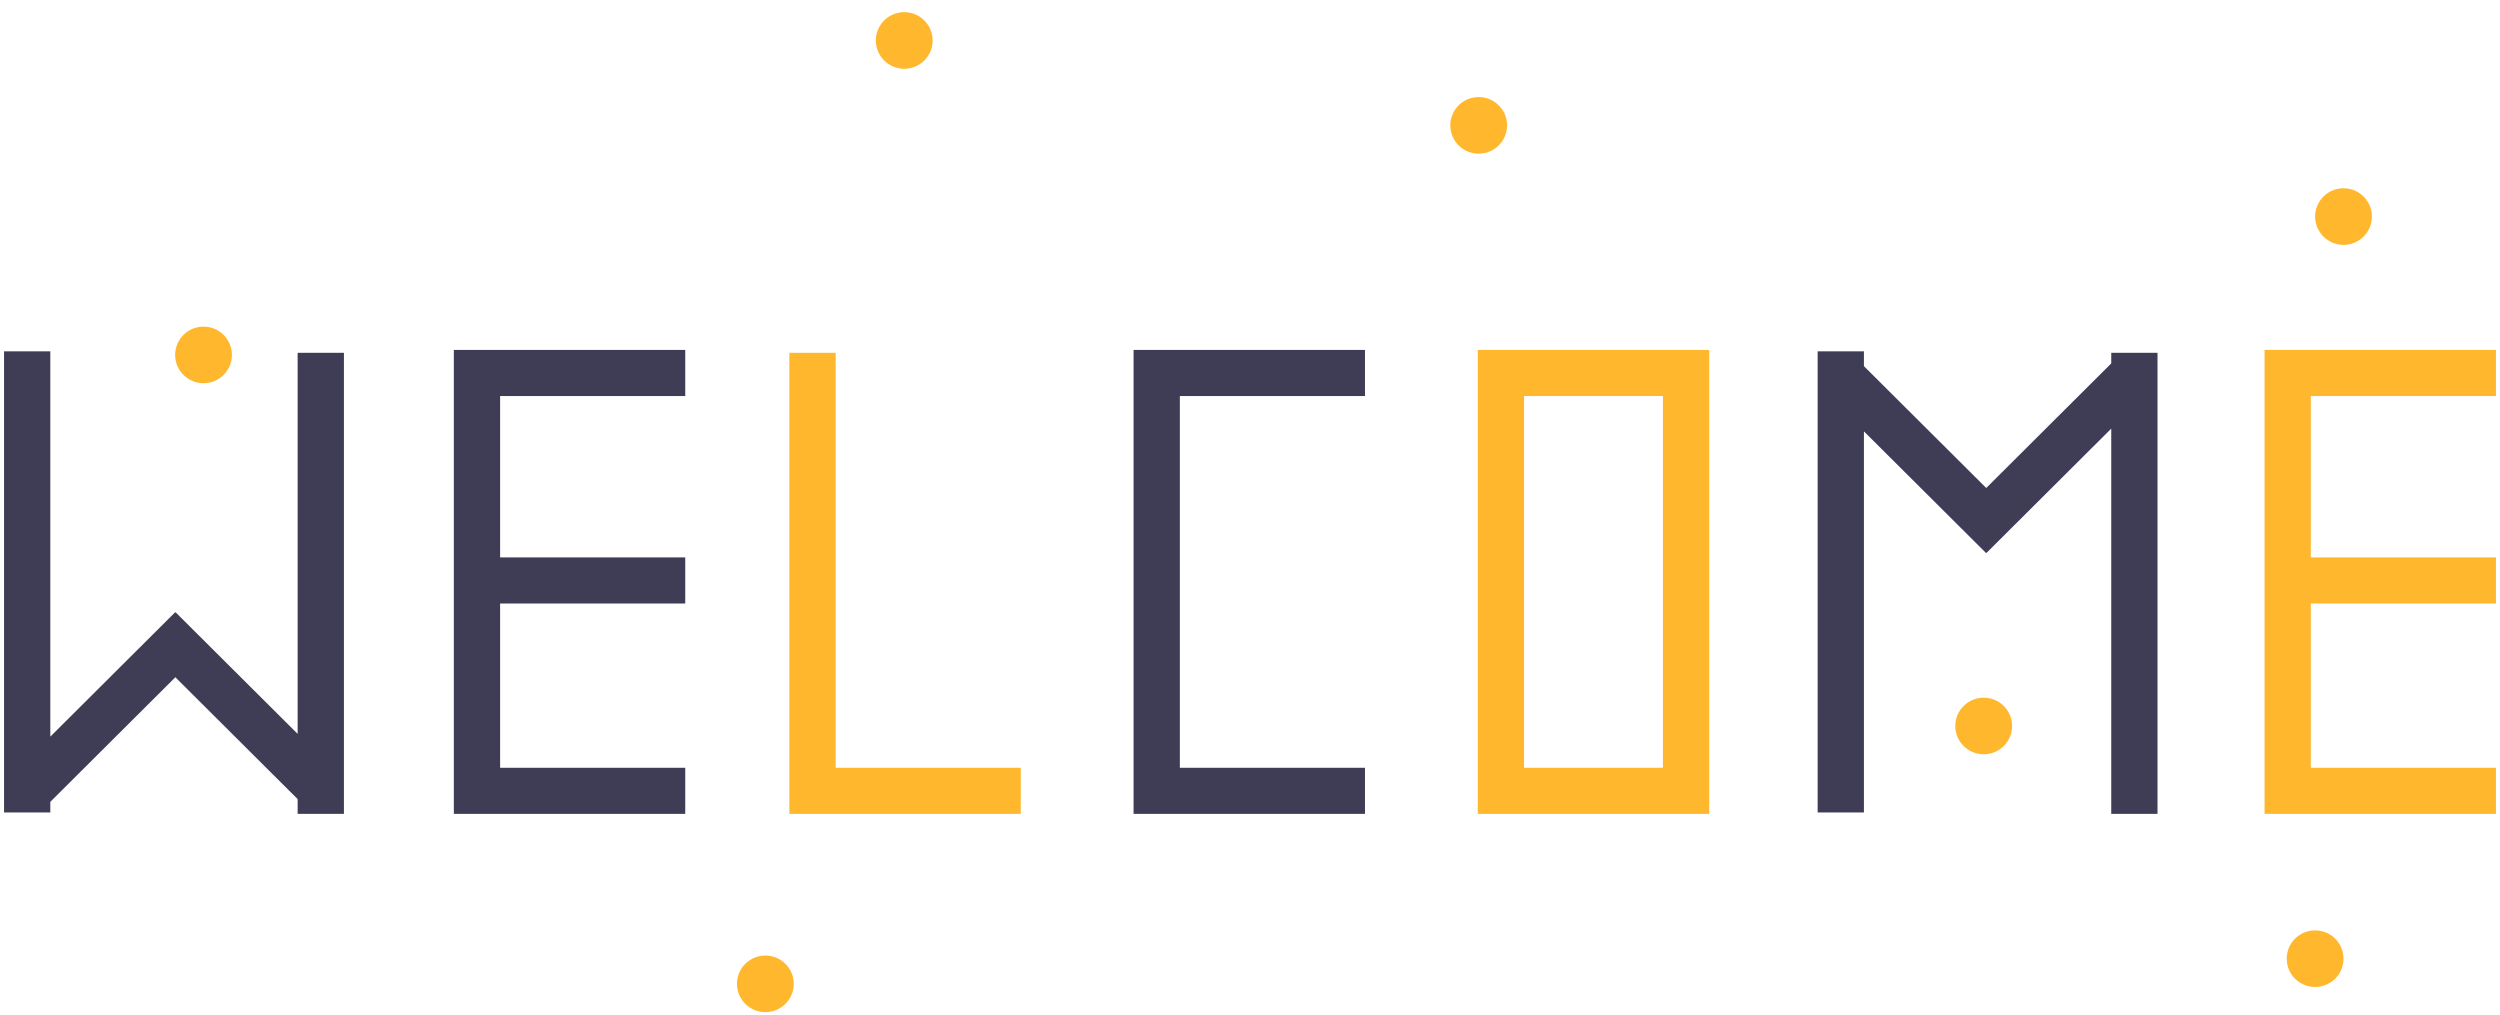 <svg width="133" height="54" viewBox="0 0 133 54" fill="none" xmlns="http://www.w3.org/2000/svg">
<path d="M72.617 21.069V18.616H60.306V18.769V21.069V40.846V43.298H62.768H72.617V40.846H62.768V21.069H72.617Z" fill="#3F3D56"/>
<path d="M78.618 18.616V43.298H90.929V18.616H78.618ZM88.467 40.846H81.08V21.069H88.467V40.846Z" fill="#FFB82E"/>
<path d="M44.456 40.846V18.769H41.994V40.846V43.298H44.456H54.305V40.846H44.456Z" fill="#FFB82E"/>
<path d="M36.455 21.069V18.616H24.144V18.769V21.069V29.654V32.107V40.846V43.298H26.606H36.455V40.846H26.606V32.107H36.455V29.654H26.606V21.069H36.455Z" fill="#3F3D56"/>
<path d="M132.785 21.069V18.616H120.474V18.769V21.069V29.654V32.107V40.846V43.298H122.936H132.785V40.846H122.936V32.107H132.785V29.654H122.936V21.069H132.785Z" fill="#FFB82E"/>
<path d="M15.834 18.769V39.042L9.343 32.575L9.328 32.59L9.314 32.576L2.677 39.188V18.692H0.215V43.222H2.677V42.657L9.329 36.03L15.834 42.511V43.298H18.297V18.769H15.834Z" fill="#3F3D56"/>
<path d="M112.318 18.769V19.334L105.667 25.961L99.161 19.48V18.692H96.699V43.222H99.161V22.949L105.653 29.416L105.668 29.401L105.682 29.415L112.318 22.803V43.298H114.78V18.769H112.318Z" fill="#3F3D56"/>
<path d="M48.105 3.659C48.94 3.659 49.617 2.984 49.617 2.153C49.617 1.321 48.94 0.647 48.105 0.647C47.271 0.647 46.594 1.321 46.594 2.153C46.594 2.984 47.271 3.659 48.105 3.659Z" fill="#FFB82E"/>
<path d="M10.828 20.387C11.663 20.387 12.339 19.713 12.339 18.882C12.339 18.05 11.663 17.376 10.828 17.376C9.993 17.376 9.317 18.05 9.317 18.882C9.317 19.713 9.993 20.387 10.828 20.387Z" fill="#FFB82E"/>
<path d="M40.717 53.846C41.552 53.846 42.228 53.171 42.228 52.34C42.228 51.508 41.552 50.834 40.717 50.834C39.883 50.834 39.206 51.508 39.206 52.34C39.206 53.171 39.883 53.846 40.717 53.846Z" fill="#FFB82E"/>
<path d="M78.666 8.175C79.501 8.175 80.177 7.501 80.177 6.67C80.177 5.838 79.501 5.164 78.666 5.164C77.832 5.164 77.155 5.838 77.155 6.67C77.155 7.501 77.832 8.175 78.666 8.175Z" fill="#FFB82E"/>
<path d="M123.164 52.507C123.998 52.507 124.675 51.833 124.675 51.002C124.675 50.17 123.998 49.496 123.164 49.496C122.329 49.496 121.653 50.17 121.653 51.002C121.653 51.833 122.329 52.507 123.164 52.507Z" fill="#FFB82E"/>
<path d="M124.675 13.027C125.51 13.027 126.186 12.353 126.186 11.521C126.186 10.69 125.51 10.016 124.675 10.016C123.84 10.016 123.164 10.69 123.164 11.521C123.164 12.353 123.84 13.027 124.675 13.027Z" fill="#FFB82E"/>
<path d="M105.533 40.128C106.367 40.128 107.044 39.454 107.044 38.622C107.044 37.791 106.367 37.117 105.533 37.117C104.698 37.117 104.021 37.791 104.021 38.622C104.021 39.454 104.698 40.128 105.533 40.128Z" fill="#FFB82E"/>
</svg>
